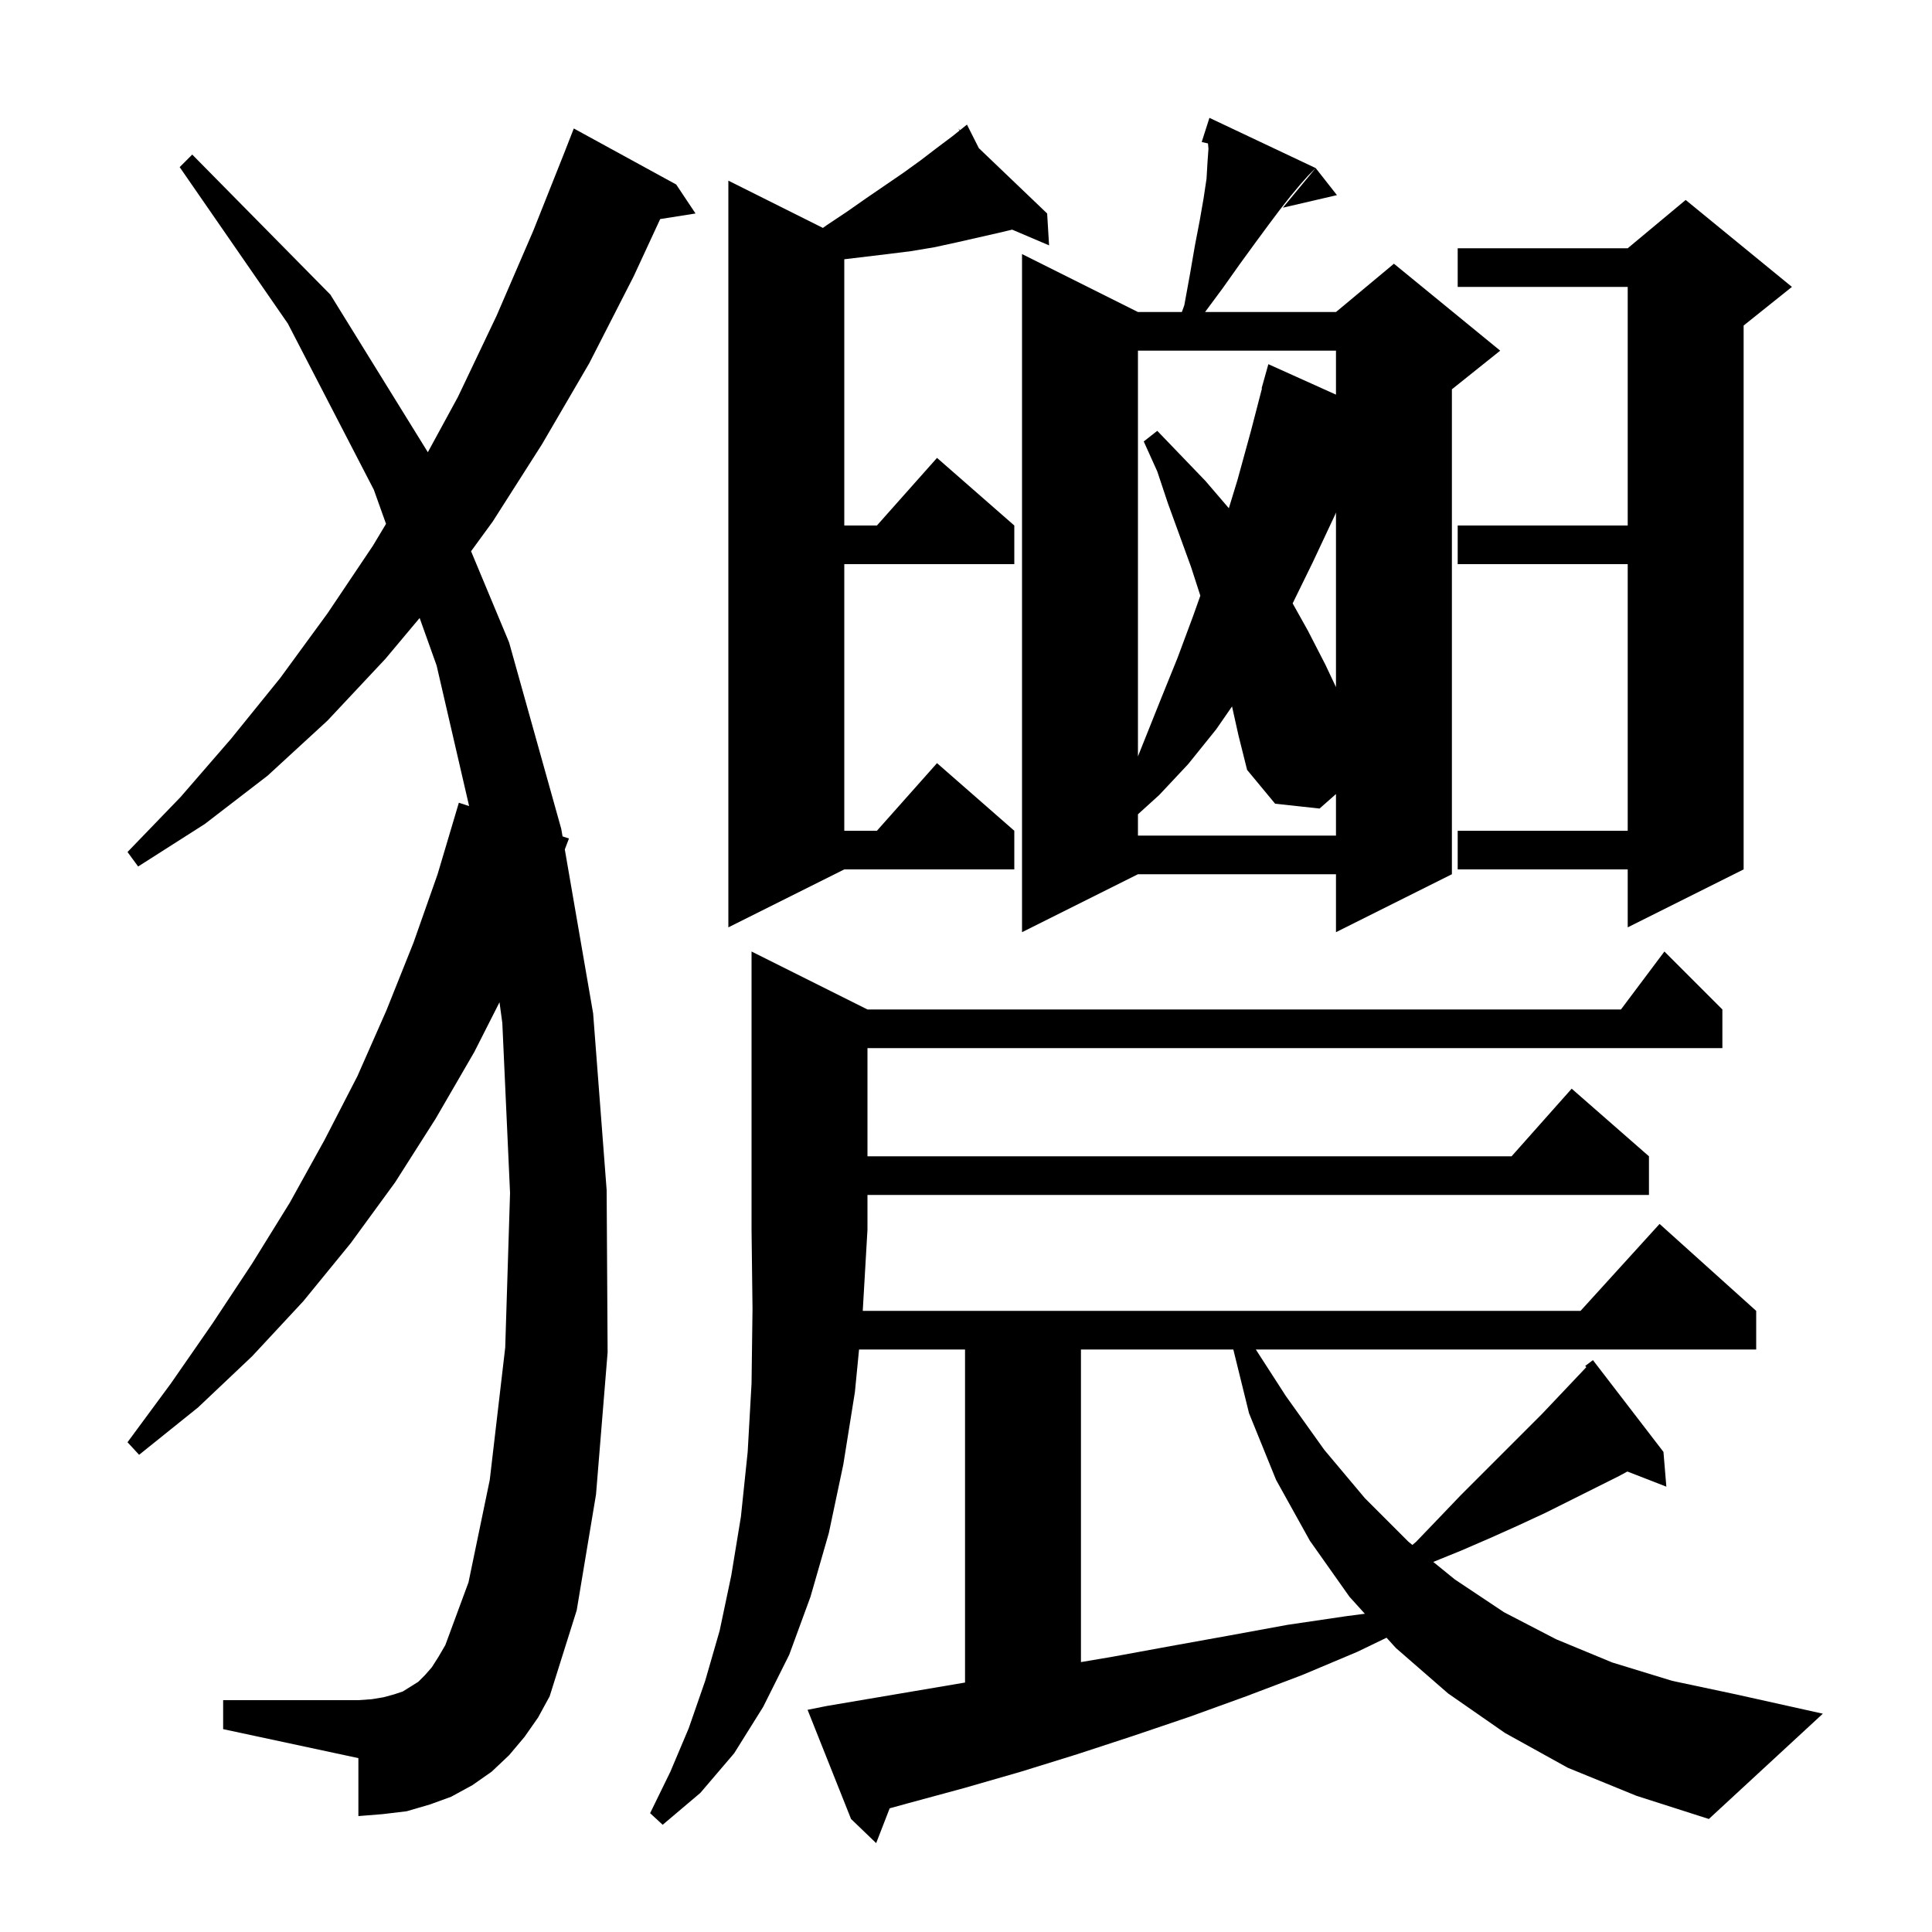 <svg xmlns="http://www.w3.org/2000/svg" xmlns:xlink="http://www.w3.org/1999/xlink" version="1.1" baseProfile="full" viewBox="0 0 200 200" width="200" height="200">
<g fill="black">
<path d="M 172.5 153.9 L 168.466 152.331 L 167.6 152.8 L 160.0 156.6 L 157.2 157.9 L 154.3 159.2 L 151.3 160.5 L 148.372 161.69 L 150.6 163.5 L 155.7 166.9 L 161.1 169.7 L 166.9 172.1 L 173.1 174.0 L 179.7 175.4 L 188.7 177.4 L 176.9 188.3 L 169.4 185.9 L 162.3 183.0 L 155.8 179.4 L 149.9 175.3 L 144.5 170.6 L 143.536 169.536 L 140.5 171.0 L 134.8 173.4 L 129.0 175.6 L 123.2 177.7 L 117.3 179.7 L 111.5 181.6 L 105.7 183.4 L 99.8 185.1 L 93.9 186.7 L 92.098 187.197 L 90.7 190.8 L 88.1 188.3 L 83.6 177.0 L 85.6 176.6 L 99.9 174.176 L 99.9 139.7 L 88.929 139.7 L 88.5 144.1 L 87.3 151.6 L 85.8 158.7 L 83.9 165.3 L 81.7 171.3 L 79.0 176.7 L 76.0 181.5 L 72.5 185.6 L 68.6 188.9 L 67.3 187.7 L 69.4 183.4 L 71.3 178.9 L 73.0 174.0 L 74.5 168.8 L 75.7 163.1 L 76.7 157.0 L 77.4 150.3 L 77.8 143.2 L 77.9 135.5 L 77.8 127.3 L 77.8 98.5 L 89.8 104.5 L 167.8 104.5 L 172.3 98.5 L 178.3 104.5 L 178.3 108.5 L 89.8 108.5 L 89.8 119.7 L 156.478 119.7 L 162.7 112.7 L 170.7 119.7 L 170.7 123.7 L 89.8 123.7 L 89.8 127.3 L 89.312 135.7 L 163.618 135.7 L 171.8 126.7 L 181.8 135.7 L 181.8 139.7 L 130.003 139.7 L 133.1 144.5 L 137.1 150.1 L 141.3 155.1 L 145.8 159.6 L 146.208 159.932 L 146.6 159.6 L 149.0 157.1 L 151.2 154.8 L 159.6 146.4 L 163.2 142.6 L 164.215 141.526 L 164.1 141.4 L 164.9 140.8 L 172.2 150.3 Z M 54.3 179.8 L 52.7 181.7 L 50.9 183.4 L 48.9 184.8 L 46.7 186.0 L 44.5 186.8 L 42.1 187.5 L 39.6 187.8 L 37.1 188.0 L 37.1 182.0 L 23.1 179.0 L 23.1 176.0 L 37.1 176.0 L 38.5 175.9 L 39.7 175.7 L 40.8 175.4 L 41.7 175.1 L 43.3 174.1 L 44.0 173.4 L 44.7 172.6 L 45.4 171.5 L 46.1 170.3 L 48.5 163.8 L 50.7 153.2 L 52.3 139.5 L 52.8 123.5 L 52.0 105.9 L 51.709 103.755 L 49.1 108.9 L 45.1 115.8 L 40.9 122.4 L 36.3 128.7 L 31.4 134.7 L 26.1 140.4 L 20.5 145.7 L 14.4 150.6 L 13.2 149.3 L 17.7 143.2 L 22.0 137.0 L 26.1 130.8 L 30.0 124.5 L 33.6 118.0 L 37.0 111.4 L 40.0 104.6 L 42.8 97.6 L 45.3 90.5 L 47.5 83.1 L 48.563 83.445 L 45.2 68.9 L 43.441 63.975 L 39.9 68.2 L 33.9 74.6 L 27.7 80.3 L 21.2 85.3 L 14.3 89.7 L 13.2 88.2 L 18.7 82.5 L 23.9 76.5 L 29.0 70.2 L 33.9 63.5 L 38.6 56.5 L 39.961 54.231 L 38.7 50.7 L 29.8 33.5 L 18.6 17.3 L 19.9 16.0 L 34.2 30.5 L 44.29 46.814 L 47.4 41.1 L 51.4 32.7 L 55.2 23.9 L 58.502 15.601 L 58.5 15.6 L 59.4 13.3 L 70.0 19.1 L 72.0 22.1 L 68.343 22.677 L 65.6 28.6 L 61.0 37.6 L 56.1 46.0 L 51.0 54.0 L 48.764 57.064 L 52.7 66.5 L 58.1 85.8 L 58.236 86.584 L 58.9 86.8 L 58.468 87.931 L 61.4 104.9 L 62.8 123.2 L 62.9 140.0 L 61.7 154.7 L 59.7 166.7 L 56.9 175.6 L 55.7 177.8 Z M 111.9 139.7 L 111.9 172.059 L 115.2 171.5 L 121.2 170.4 L 127.3 169.3 L 133.3 168.2 L 139.4 167.3 L 141.29 167.056 L 139.7 165.3 L 135.6 159.5 L 132.1 153.2 L 129.3 146.3 L 127.673 139.7 Z M 136.2 17.4 L 135.4 18.2 L 134.6 19.1 L 133.6 20.3 L 132.5 21.7 L 131.3 23.3 L 129.9 25.2 L 128.3 27.4 L 126.6 29.8 L 124.748 32.3 L 138.3 32.3 L 144.3 27.3 L 155.3 36.3 L 150.3 40.3 L 150.3 90.5 L 138.3 96.5 L 138.3 90.5 L 117.8 90.5 L 105.8 96.5 L 105.8 26.3 L 117.8 32.3 L 122.345 32.3 L 122.6 31.6 L 123.2 28.3 L 123.7 25.4 L 124.2 22.8 L 124.6 20.5 L 124.9 18.5 L 125.0 16.8 L 125.1 15.4 L 125.05 14.849 L 124.4 14.7 L 125.2 12.2 Z M 101.33 15.338 L 108.4 22.1 L 108.6 25.4 L 104.779 23.772 L 103.4 24.1 L 99.0 25.1 L 96.7 25.6 L 94.3 26.0 L 91.9 26.3 L 87.4 26.84 L 87.4 54.4 L 90.778 54.4 L 97.0 47.4 L 105.0 54.4 L 105.0 58.4 L 87.4 58.4 L 87.4 86.0 L 90.778 86.0 L 97.0 79.0 L 105.0 86.0 L 105.0 90.0 L 87.4 90.0 L 75.4 96.0 L 75.4 18.7 L 85.188 23.594 L 85.6 23.3 L 87.7 21.9 L 89.7 20.5 L 93.5 17.9 L 95.3 16.6 L 97.0 15.3 L 98.6 14.1 L 99.331 13.515 L 99.2 13.3 L 99.382 13.474 L 100.1 12.9 Z M 185.5 29.7 L 180.5 33.7 L 180.5 90.0 L 168.5 96.0 L 168.5 90.0 L 150.9 90.0 L 150.9 86.0 L 168.5 86.0 L 168.5 58.4 L 150.9 58.4 L 150.9 54.4 L 168.5 54.4 L 168.5 29.7 L 150.9 29.7 L 150.9 25.7 L 168.5 25.7 L 174.5 20.7 Z M 127.54 73.131 L 125.9 75.5 L 123.0 79.1 L 120.0 82.3 L 117.8 84.294 L 117.8 86.5 L 138.3 86.5 L 138.3 82.2 L 136.6 83.7 L 132.0 83.2 L 129.1 79.7 L 128.2 76.1 Z M 117.8 36.3 L 117.8 78.3 L 120.2 72.3 L 121.9 68.1 L 123.5 63.8 L 124.259 61.665 L 123.3 58.7 L 120.9 52.1 L 119.8 48.8 L 118.4 45.7 L 119.8 44.6 L 124.8 49.8 L 127.2 52.6 L 127.209 52.612 L 128.1 49.7 L 129.5 44.6 L 130.639 40.208 L 130.6 40.2 L 131.3 37.7 L 138.3 40.853 L 138.3 36.3 Z M 138.2 53.3 L 135.9 58.2 L 133.814 62.462 L 135.4 65.3 L 137.2 68.8 L 138.3 71.129 L 138.3 53.052 Z M 138.4 20.2 L 132.8 21.5 L 136.2 17.4 Z " />
</g>
</svg>
